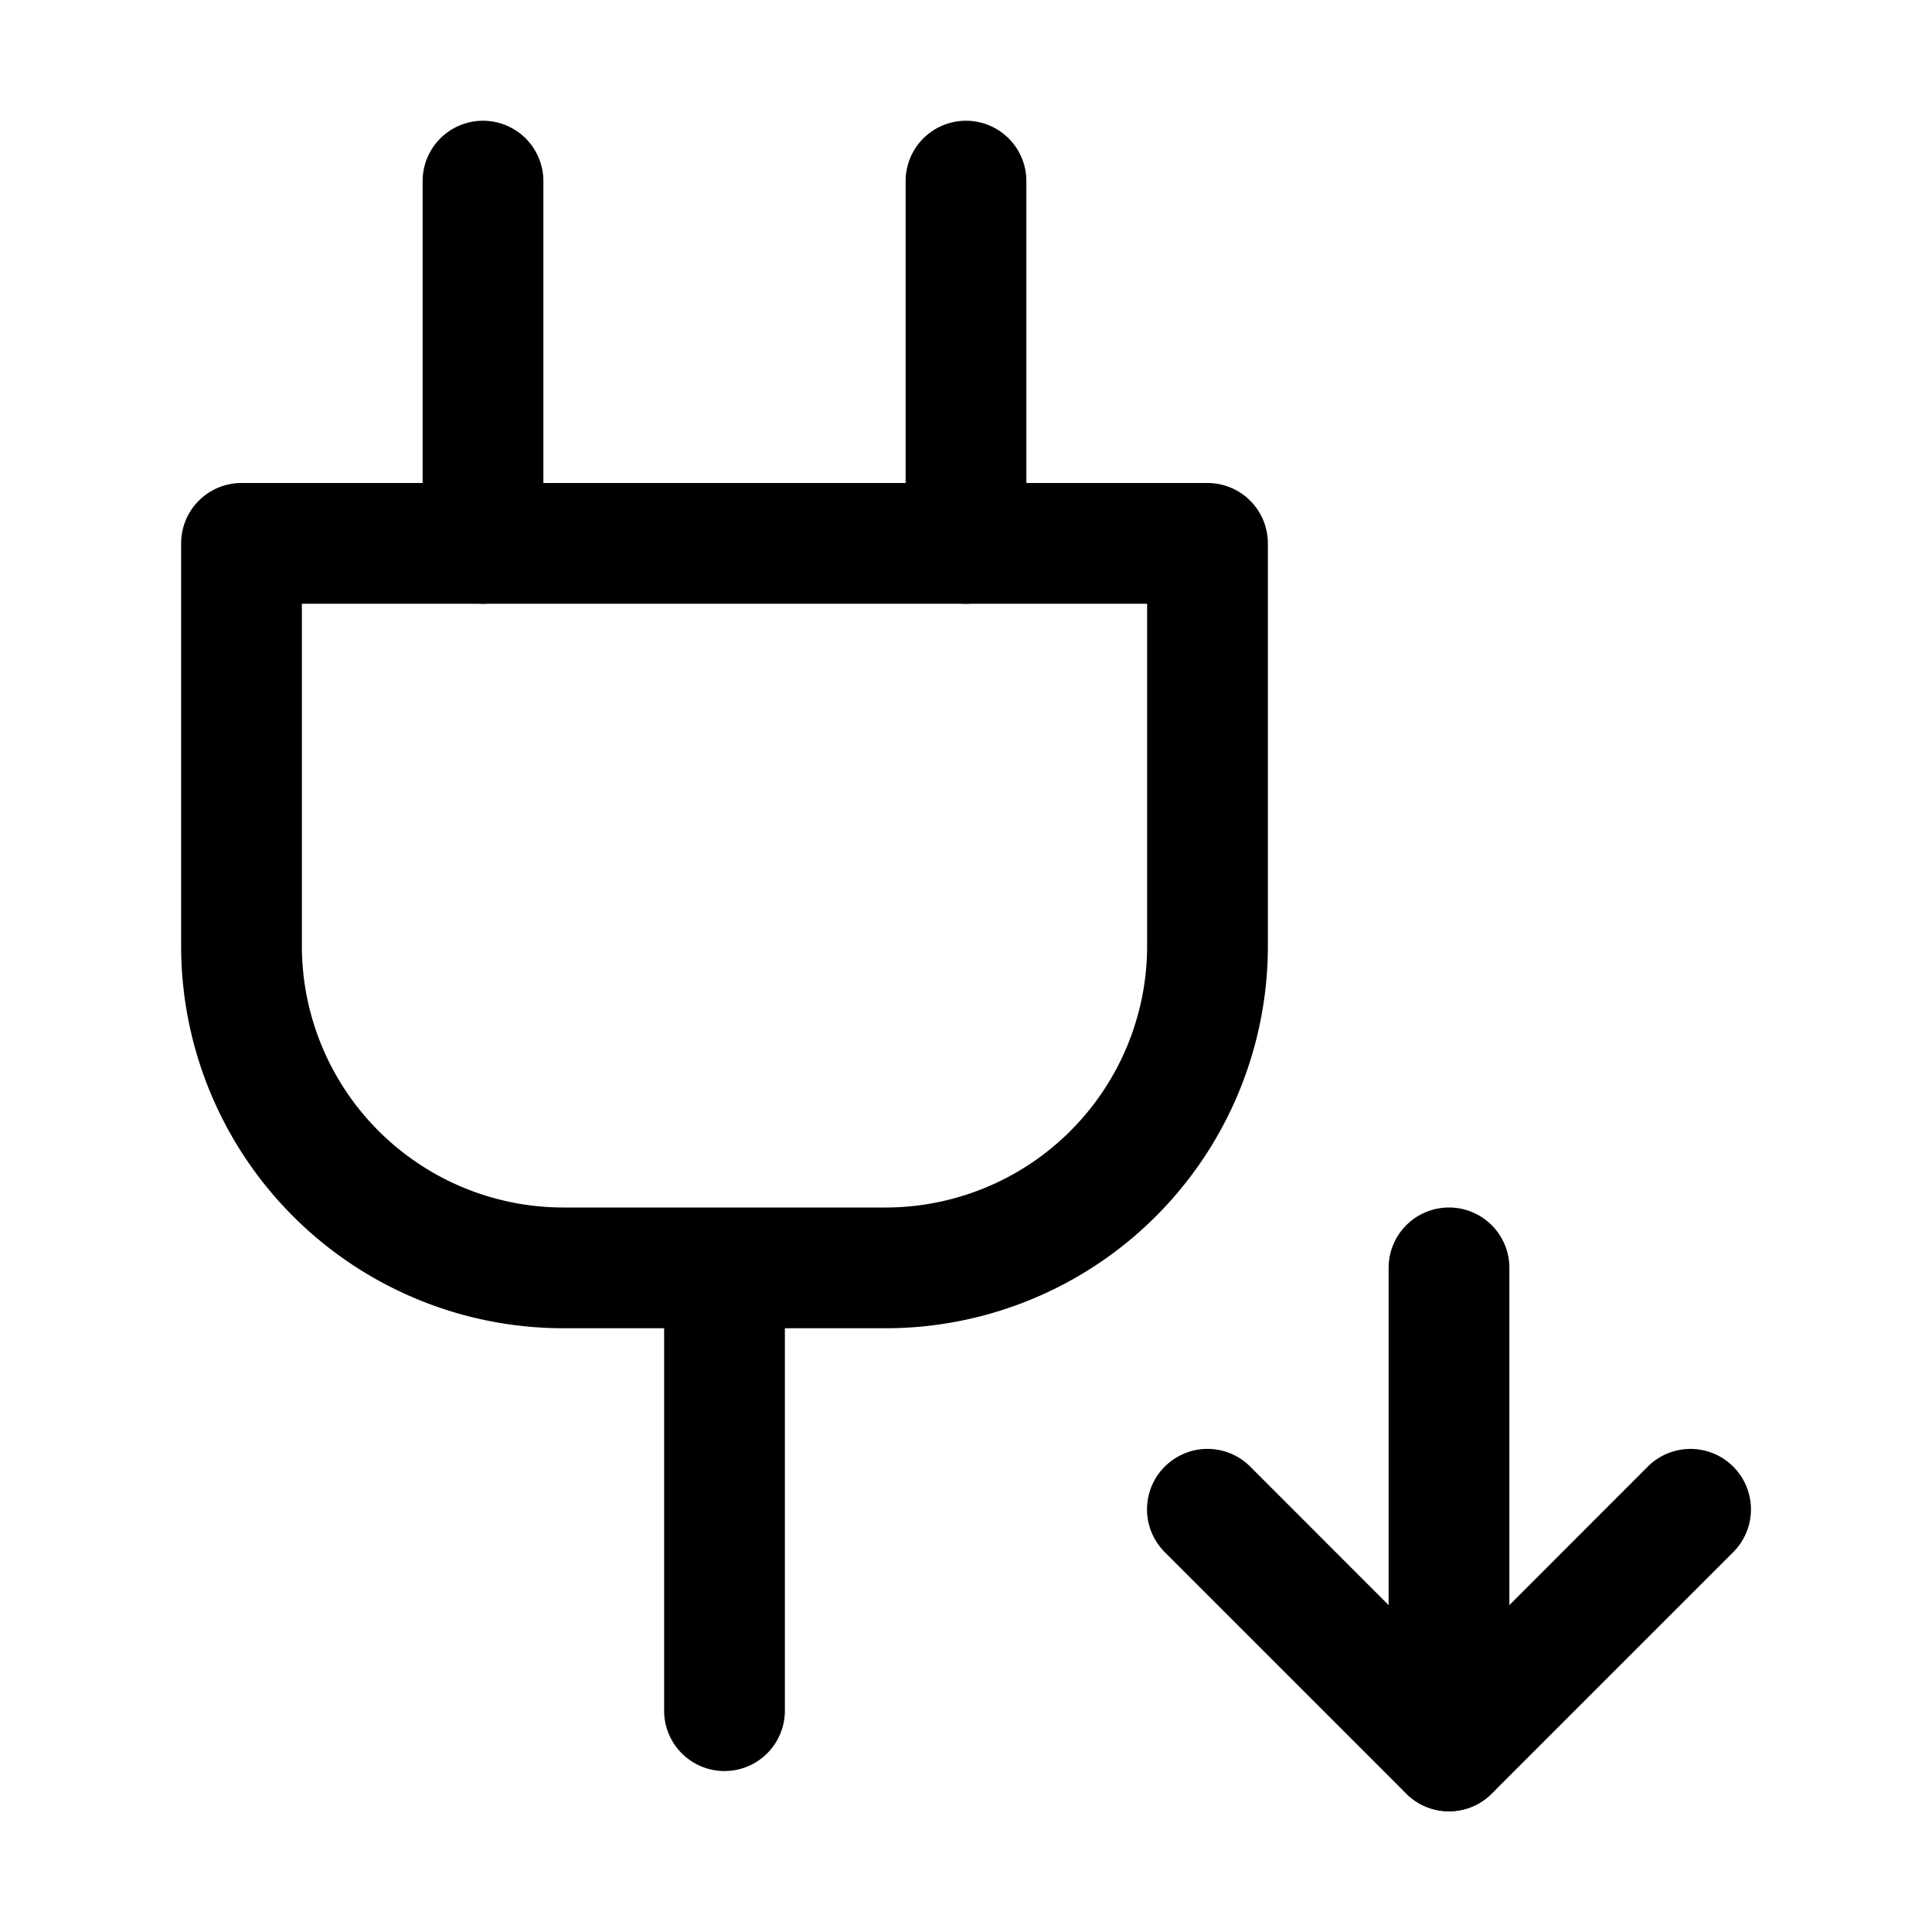 <svg width="16" height="16" fill="currentColor" xmlns="http://www.w3.org/2000/svg">
  <path
    d="M6 10.333a.5.5 0 01.5.5v3.334a.5.5 0 11-1 0v-3.334a.5.5 0 01.5-.5zM4 1a.5.5 0 01.5.5v3a.5.5 0 01-1 0v-3A.5.5 0 014 1zM8 1a.5.5 0 01.5.5v3a.5.5 0 01-1 0v-3A.5.5 0 018 1z" />
  <path
    d="M1.5 4.5A.5.5 0 012 4h8a.5.5 0 01.5.5v3.333A3.166 3.166 0 017.333 11H4.667A3.166 3.166 0 011.5 7.833V4.5zm1 .5v2.833A2.167 2.167 0 004.667 10h2.666A2.167 2.167 0 009.5 7.833V5h-7zM12 10a.5.5 0 01.5.5v4a.5.5 0 01-1 0v-4a.5.5 0 01.5-.5z" />
  <path
    d="M9.646 12.146a.5.5 0 01.708 0L12 13.793l1.646-1.647a.5.5 0 01.708.708l-2 2a.5.5 0 01-.708 0l-2-2a.5.5 0 010-.708z" />
</svg>
